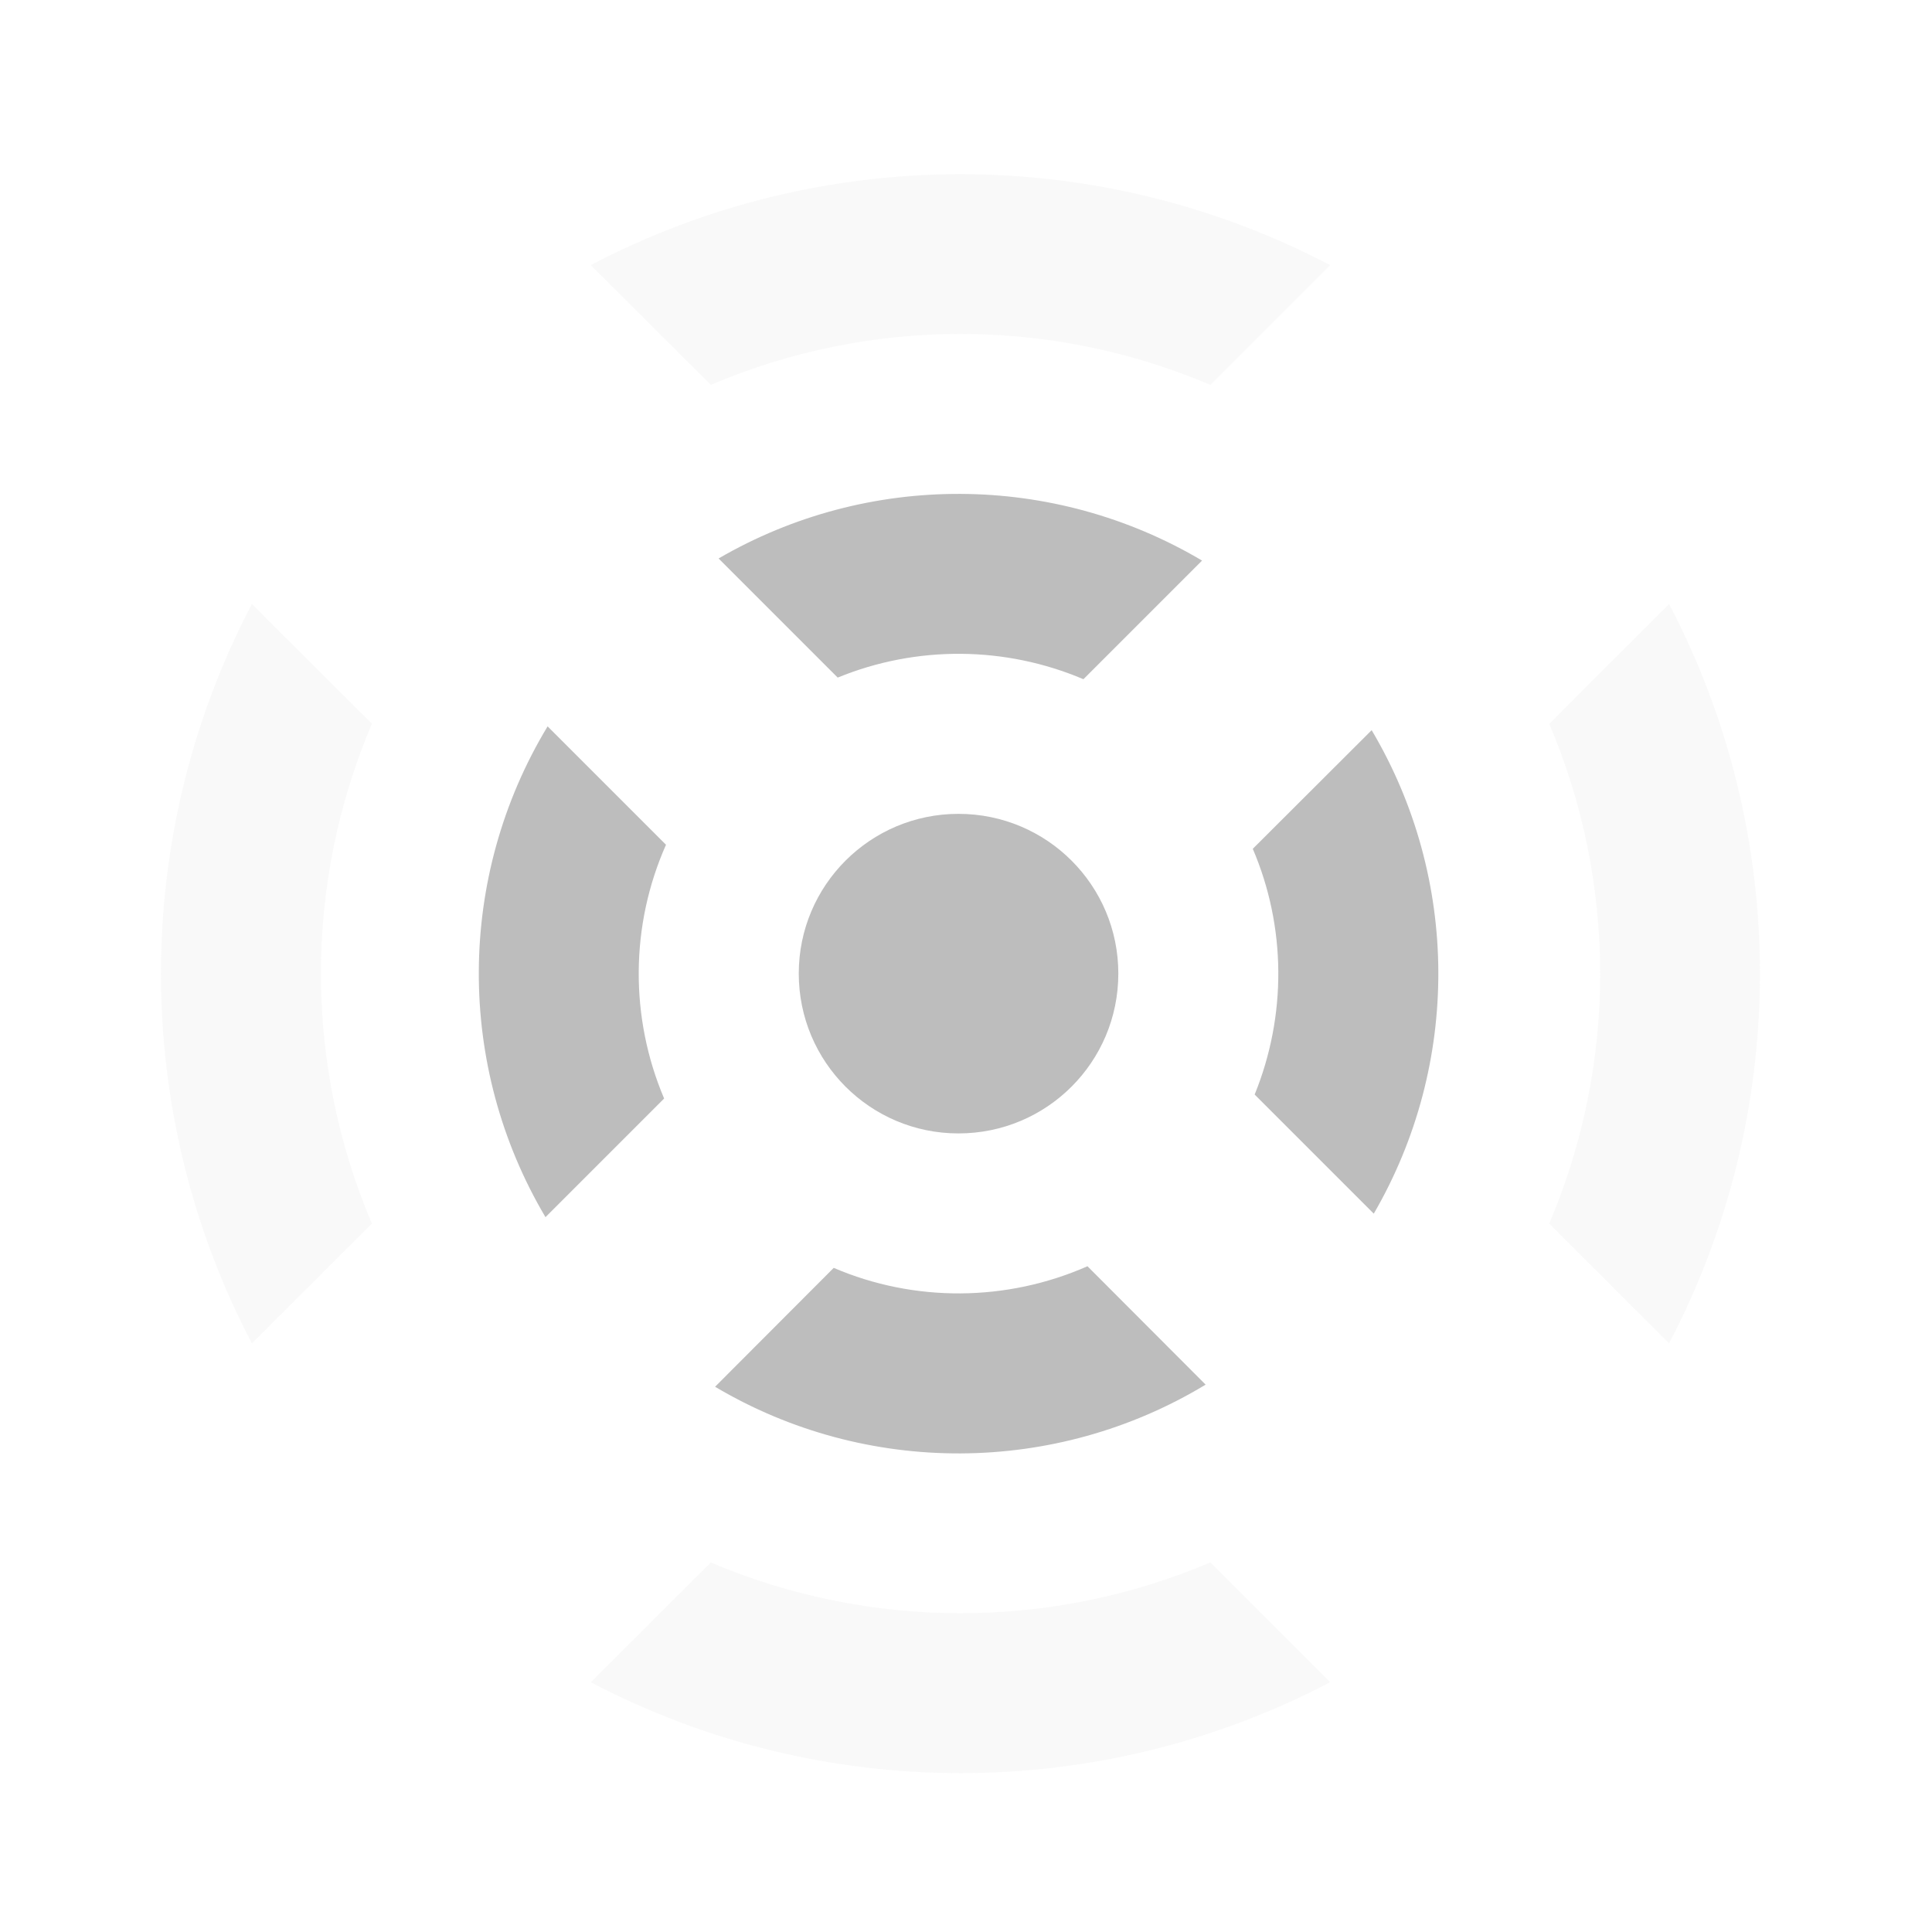 <?xml version="1.0" encoding="UTF-8" standalone="no"?>
<svg
   xmlns:dc="http://purl.org/dc/elements/1.1/"
   xmlns:cc="http://creativecommons.org/ns#"
   xmlns:rdf="http://www.w3.org/1999/02/22-rdf-syntax-ns#"
   xmlns:svg="http://www.w3.org/2000/svg"
   xmlns="http://www.w3.org/2000/svg"
   xmlns:xlink="http://www.w3.org/1999/xlink"
   xmlns:sodipodi="http://sodipodi.sourceforge.net/DTD/sodipodi-0.dtd"
   xmlns:inkscape="http://www.inkscape.org/namespaces/inkscape"
   width="32pt"
   height="32pt"
   viewBox="0 0 32 32"
   version="1.1"
   id="svg25"
   sodipodi:docname="audio-volume-medium.svg"
   inkscape:version="0.92.2 2405546, 2018-03-11">
  <sodipodi:namedview
     pagecolor="#ffffff"
     bordercolor="#666666"
     borderopacity="1"
     objecttolerance="10"
     gridtolerance="10"
     guidetolerance="10"
     inkscape:pageopacity="0"
     inkscape:pageshadow="2"
     inkscape:window-width="855"
     inkscape:window-height="480"
     id="namedview27"
     showgrid="false"
     inkscape:zoom="5.53125"
     inkscape:cx="21.875706"
     inkscape:cy="20.79096"
     inkscape:window-x="0"
     inkscape:window-y="30"
     inkscape:window-maximized="0"
     inkscape:current-layer="svg25" />
  <defs
     id="defs16">
    <filter
       id="alpha"
       filterUnits="objectBoundingBox"
       x="0%"
       y="0%"
       width="100%"
       height="100%">
      <feColorMatrix
         type="matrix"
         in="SourceGraphic"
         values="0 0 0 0 1 0 0 0 0 1 0 0 0 0 1 0 0 0 1 0"
         id="feColorMatrix2" />
    </filter>
    <mask
       id="mask0">
      <g
         filter="url(#alpha)"
         id="g7">
        <rect
           x="0"
           y="0"
           width="32"
           height="32"
           style="fill:rgb(0%,0%,0%);fill-opacity:0.302;stroke:none;"
           id="rect5" />
      </g>
    </mask>
    <clipPath
       id="clip1">
      <rect
         x="0"
         y="0"
         width="32"
         height="32"
         id="rect10" />
    </clipPath>
    <g
       id="surface5"
       clip-path="url(#clip1)">
      <path
         style=" stroke:none;fill-rule:nonzero;fill:rgb(74.118%,74.118%,74.118%);fill-opacity:1;"
         d="M 4.172 10.004 C 2.164 13.832 2.164 18.422 4.172 22.25 L 6.16 20.266 C 5.035 17.625 5.035 14.629 6.16 11.988 Z M 9.785 4.391 L 11.773 6.375 C 14.41 5.25 17.406 5.25 20.047 6.375 L 22.031 4.391 C 18.203 2.383 13.613 2.383 9.785 4.391 Z M 9.785 27.863 C 13.613 29.871 18.203 29.871 22.031 27.863 L 20.047 25.879 C 17.406 27 14.41 27 11.773 25.879 Z M 25.66 11.988 C 26.785 14.629 26.785 17.625 25.66 20.266 L 27.645 22.25 C 29.652 18.422 29.652 13.832 27.645 10.004 Z M 25.66 11.988 "
         id="path13" />
    </g>
  </defs>
  <g
     id="surface1">
    <use
       xlink:href="#surface5"
       mask="url(#mask0)"
       id="use18"
       style="opacity:0.3" />
    <path
       style=" stroke:none;fill-rule:nonzero;fill:rgb(74.118%,74.118%,74.118%);fill-opacity:1;"
       d="M 9.07 12.031 C 7.562 14.527 7.551 17.656 9.035 20.16 L 11 18.195 C 10.43 16.852 10.438 15.328 11.031 13.992 Z M 11.902 9.25 L 13.875 11.223 C 15.18 10.688 16.648 10.699 17.945 11.25 L 19.91 9.285 C 17.445 7.824 14.375 7.812 11.902 9.25 Z M 11.844 22.969 C 14.344 24.453 17.477 24.441 19.969 22.934 L 18.012 20.973 C 16.676 21.562 15.148 21.574 13.809 21 Z M 20.75 14.059 C 21.305 15.355 21.312 16.824 20.781 18.129 L 22.754 20.102 C 24.191 17.629 24.18 14.555 22.719 12.094 Z M 20.75 14.059 "
       id="path20" />
    <path
       style=" stroke:none;fill-rule:nonzero;fill:rgb(74.118%,74.118%,74.118%);fill-opacity:1;"
       d="M 15.875 13.48 C 17.34 13.48 18.523 14.664 18.523 16.125 C 18.523 17.59 17.34 18.773 15.875 18.773 C 14.414 18.773 13.23 17.59 13.23 16.125 C 13.23 14.664 14.414 13.48 15.875 13.48 Z M 15.875 13.48 "
       id="path22" />
  </g>
</svg>

